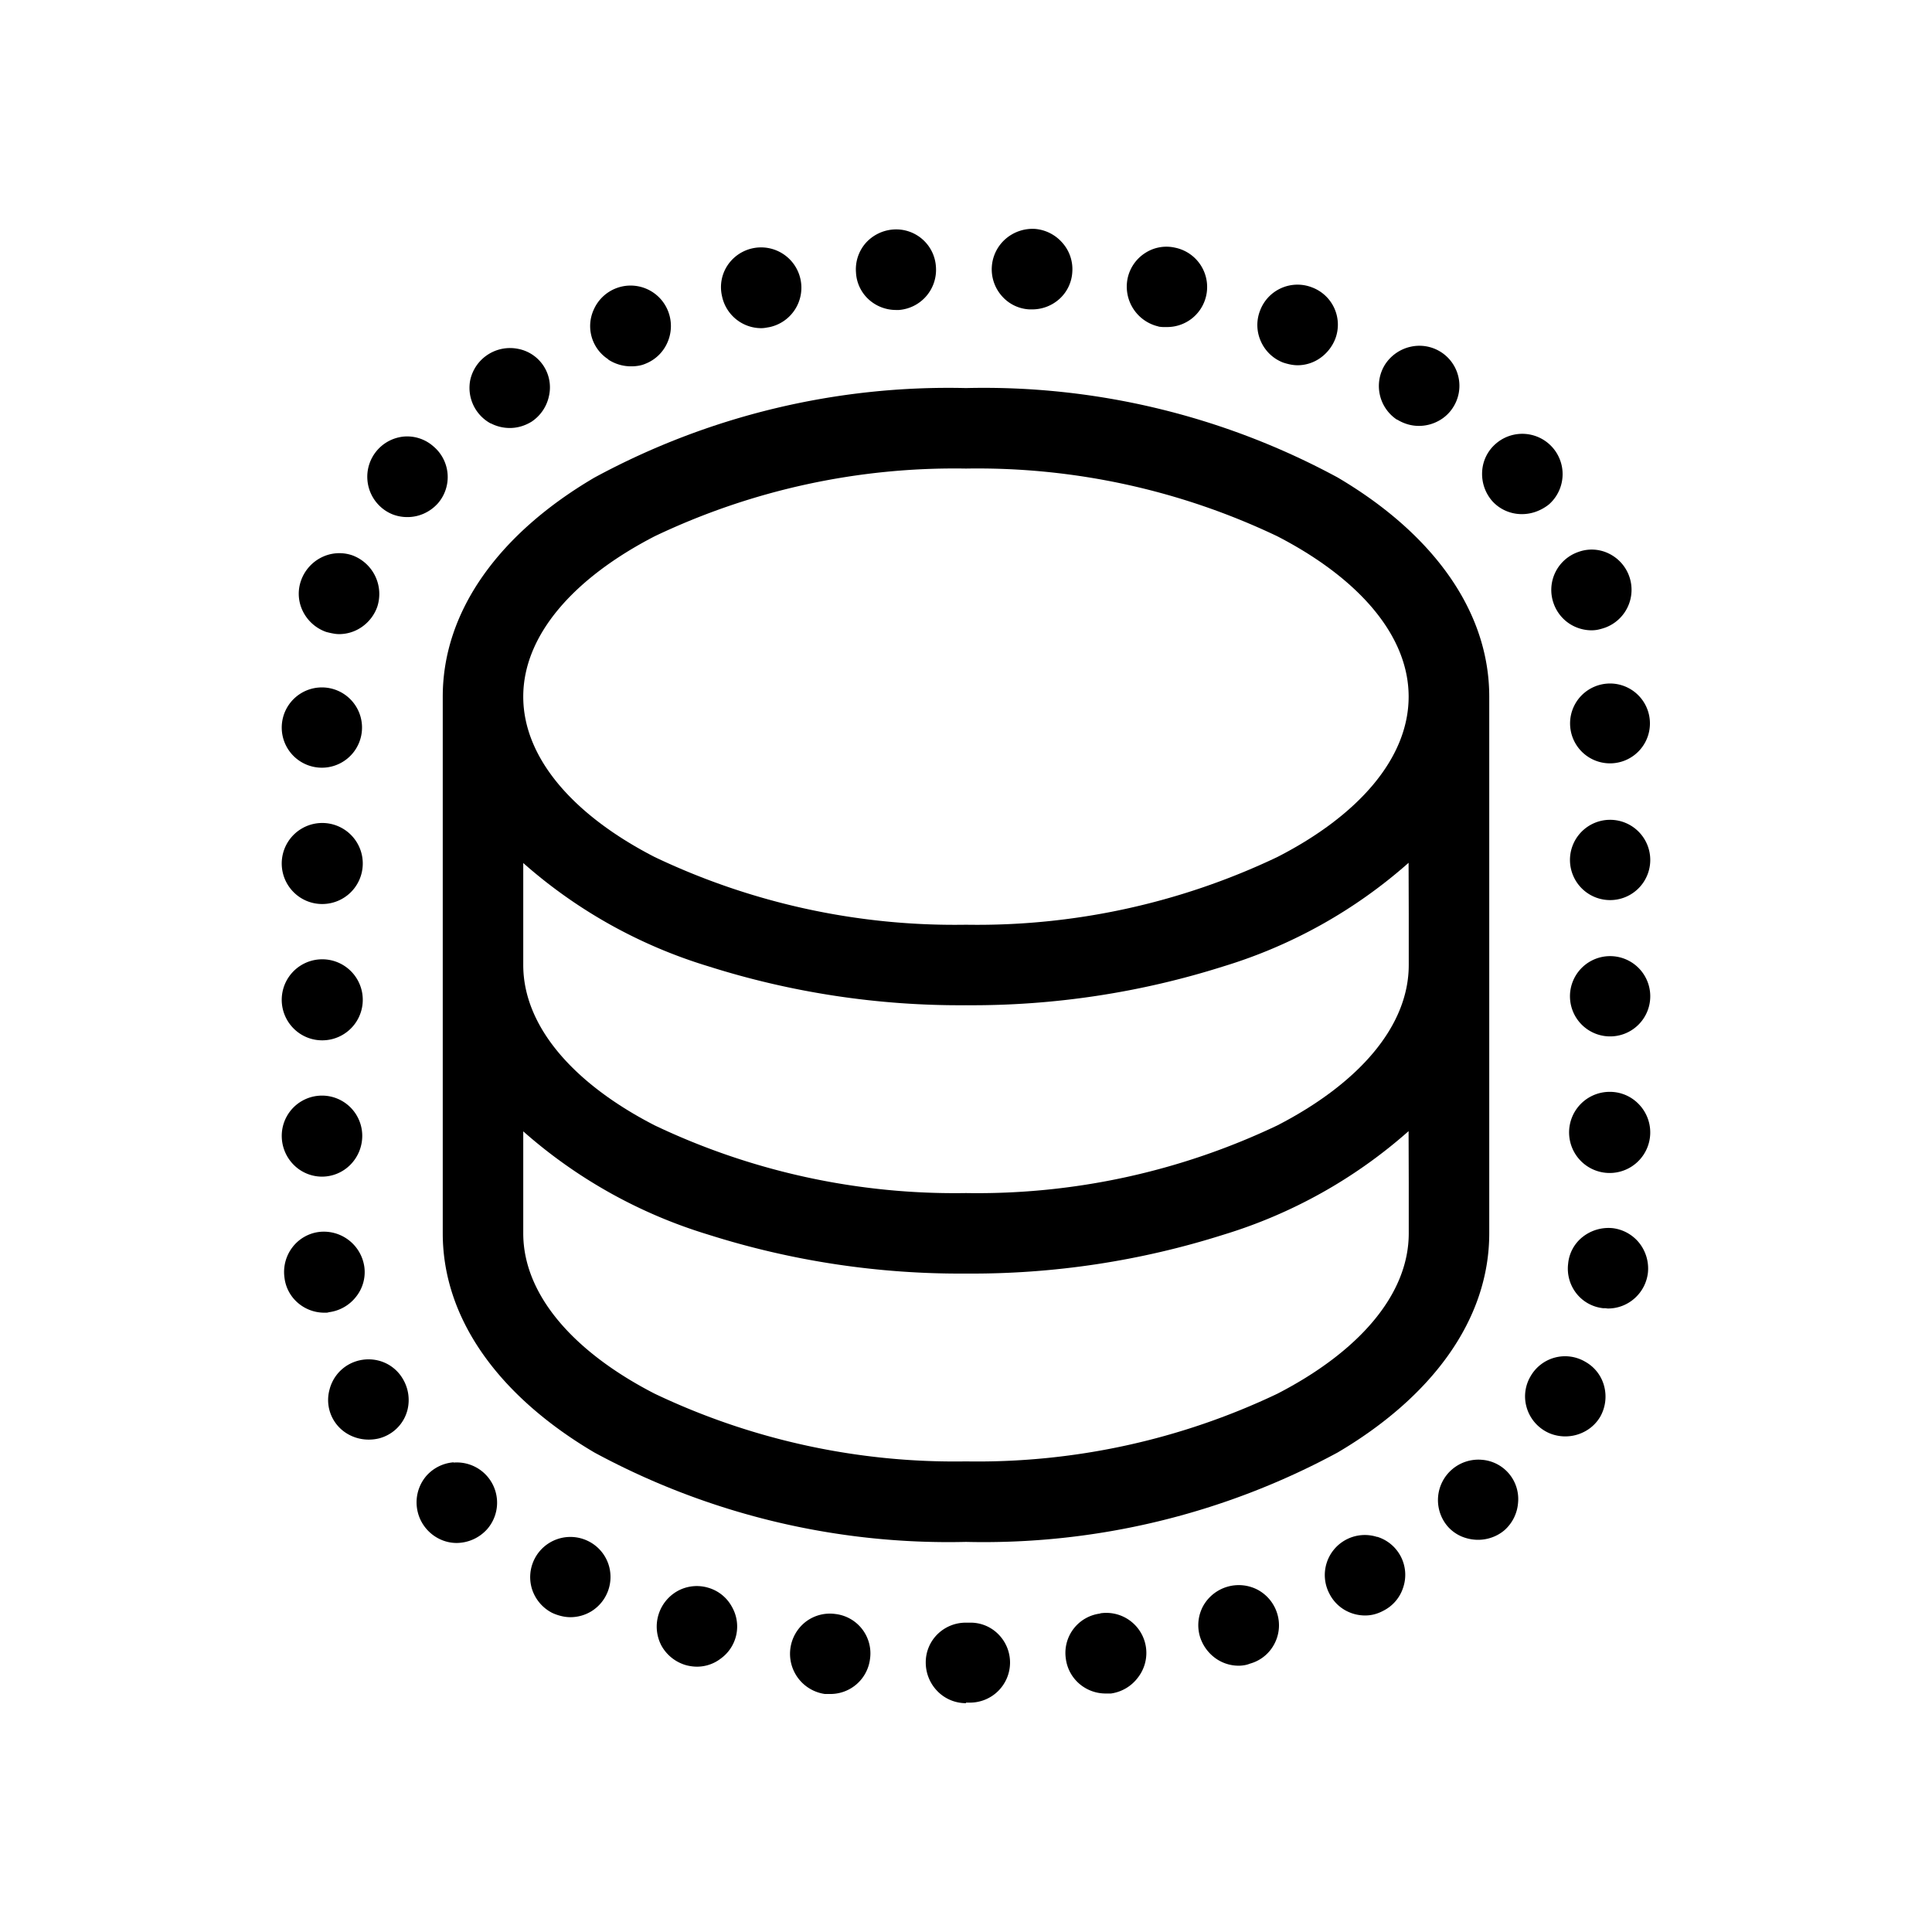 <svg id="a33153e1-5d84-4cc6-b89f-2dfb5b71440f" data-name="Layer 1" xmlns="http://www.w3.org/2000/svg" viewBox="0 0 36 36">
  <title>Icon-Red_Hat-Hardware-Virtual_Storage_Stack-A-Black-RGB</title>
  <g>
    <path d="M27.75,20.481v-7.5c0-1.612-1.07-3.05-2.825-4.084A13.842,13.842,0,0,0,18,7.231,13.842,13.842,0,0,0,11.075,8.9C9.32,9.931,8.25,11.369,8.25,12.981v10c0,1.612,1.07,3.049,2.825,4.084A13.852,13.852,0,0,0,18,28.731a13.852,13.852,0,0,0,6.925-1.666c1.755-1.035,2.825-2.472,2.825-4.084Zm-1.5,1.548v.952c0,1.152-.945,2.214-2.448,2.989A13,13,0,0,1,18,27.231a13,13,0,0,1-5.8-1.261C10.7,25.2,9.75,24.133,9.75,22.981v-1.9A9.264,9.264,0,0,0,13.2,23.006a15.512,15.512,0,0,0,4.8.725,15.512,15.512,0,0,0,4.8-.725,9.264,9.264,0,0,0,3.447-1.929Zm0-5v.952c0,1.152-.945,2.214-2.448,2.989A13,13,0,0,1,18,22.231a13,13,0,0,1-5.8-1.261C10.7,20.2,9.75,19.133,9.75,17.981v-1.9A9.264,9.264,0,0,0,13.2,18.006a15.512,15.512,0,0,0,4.8.725,15.512,15.512,0,0,0,4.8-.725,9.264,9.264,0,0,0,3.447-1.929ZM23.8,15.97A13,13,0,0,1,18,17.231a13,13,0,0,1-5.8-1.261C10.7,15.2,9.75,14.133,9.75,12.981S10.7,10.766,12.2,9.992A12.981,12.981,0,0,1,18,8.731a12.981,12.981,0,0,1,5.8,1.261c1.5.774,2.448,1.837,2.448,2.989S25.305,15.2,23.8,15.97Z"/>
    <path d="M6.633,24.165a.734.734,0,0,0,.157-.55.762.762,0,0,0-.84-.66.739.739,0,0,0-.5.285A.757.757,0,0,0,5.3,23.8a.73.73,0,0,0,.246.473.753.753,0,0,0,.494.187h.045a.171.171,0,0,0,.045-.009A.762.762,0,0,0,6.633,24.165Z"/>
    <path d="M6,19.385a.755.755,0,1,0-.529-.221A.749.749,0,0,0,6,19.385Z"/>
    <path d="M11.334,6.7a.774.774,0,0,0,.426.126.784.784,0,0,0,.132-.01.548.548,0,0,0,.139-.04.743.743,0,0,0,.408-.4.756.756,0,0,0,.011-.575.75.75,0,0,0-1.387-.03.736.736,0,0,0,.271.924Z"/>
    <path d="M6,16.845a.755.755,0,1,0-.529-.221A.749.749,0,0,0,6,16.845Z"/>
    <path d="M6,21.925a.745.745,0,0,0,.529-.222.765.765,0,0,0,.221-.538.75.75,0,0,0-1.5,0,.765.765,0,0,0,.221.538A.745.745,0,0,0,6,21.925Z"/>
    <path d="M7.33,9.59a.756.756,0,0,0,.26.045A.744.744,0,0,0,7.9,9.569a.772.772,0,0,0,.263-.194.747.747,0,0,0-.09-1.06.738.738,0,0,0-.54-.181.752.752,0,0,0-.687.806.756.756,0,0,0,.258.515A.732.732,0,0,0,7.33,9.59Z"/>
    <path d="M6,14.305a.748.748,0,1,0-.529-.217A.749.749,0,0,0,6,14.305Z"/>
    <path d="M6.08,11.776c.04.01.08.02.12.027a.612.612,0,0,0,.12.013.742.742,0,0,0,.43-.139.771.771,0,0,0,.28-.371.768.768,0,0,0-.47-.96.745.745,0,0,0-.569.04.768.768,0,0,0-.381.43.733.733,0,0,0,.033.573A.769.769,0,0,0,6.08,11.776Z"/>
    <path d="M9.144,7.888a.768.768,0,0,0,.356.087.744.744,0,0,0,.209-.03.816.816,0,0,0,.2-.09.763.763,0,0,0,.32-.475A.73.73,0,0,0,9.652,6.5a.759.759,0,0,0-.889.578.755.755,0,0,0,.381.813Z"/>
    <path d="M28.95,11.245a.751.751,0,0,0,.28.367.759.759,0,0,0,.43.133.63.63,0,0,0,.121-.013,1.215,1.215,0,0,0,.129-.037.751.751,0,0,0,.065-1.382.723.723,0,0,0-.565-.028.748.748,0,0,0-.46.96Z"/>
    <path d="M26.03,7.816a.823.823,0,0,0,.2.09.737.737,0,0,0,.208.03.761.761,0,0,0,.357-.088A.723.723,0,0,0,27.07,7.6a.743.743,0,0,0,.108-.565.745.745,0,0,0-.893-.574.764.764,0,0,0-.475.329.753.753,0,0,0,.22,1.03Z"/>
    <path d="M29.471,12.957A.744.744,0,1,0,30,12.736.749.749,0,0,0,29.471,12.957Z"/>
    <path d="M19.181,5.765h.05a.757.757,0,0,0,.516-.2.732.732,0,0,0,.234-.5.74.74,0,0,0-.186-.542.758.758,0,0,0-.514-.258.768.768,0,0,0-.547.19.751.751,0,0,0-.065,1.062A.729.729,0,0,0,19.181,5.765Z"/>
    <path d="M13.714,5.947a.746.746,0,0,0,.467.168.546.546,0,0,0,.079-.006l.08-.014a.751.751,0,1,0-.787-1.145.735.735,0,0,0-.1.565A.748.748,0,0,0,13.714,5.947Z"/>
    <path d="M23.91,6.756a1.123,1.123,0,0,0,.135.036.7.7,0,0,0,.136.014.733.733,0,0,0,.417-.133.792.792,0,0,0,.282-.357.742.742,0,0,0-.43-.96.745.745,0,0,0-.97.43.738.738,0,0,0,.013.571A.747.747,0,0,0,23.91,6.756Z"/>
    <path d="M21.59,6.086a.658.658,0,0,0,.084.008c.026,0,.051,0,.076,0a.748.748,0,0,0,.466-.165.748.748,0,0,0-.325-1.315.726.726,0,0,0-.561.106.745.745,0,0,0-.32.474.762.762,0,0,0,.58.89Z"/>
    <path d="M16.7,5.776h.05a.75.75,0,0,0,.69-.8.742.742,0,0,0-.79-.7.762.762,0,0,0-.519.253.744.744,0,0,0-.181.547.729.729,0,0,0,.233.5A.756.756,0,0,0,16.7,5.776Z"/>
    <path d="M7.051,25.352a.759.759,0,0,0-.57.083.746.746,0,0,0-.341.459.731.731,0,0,0,.36.838.778.778,0,0,0,.37.093.8.8,0,0,0,.194-.023.747.747,0,0,0,.186-.077.73.73,0,0,0,.344-.459A.767.767,0,0,0,7.51,25.7.734.734,0,0,0,7.051,25.352Z"/>
    <path d="M30.05,22.885a.777.777,0,0,0-.558.162.718.718,0,0,0-.272.5.748.748,0,0,0,.157.558.733.733,0,0,0,.5.272.344.344,0,0,1,.045,0,.23.23,0,0,0,.045.005.743.743,0,0,0,.494-.192.752.752,0,0,0,.246-.478.768.768,0,0,0-.161-.55A.75.75,0,0,0,30.05,22.885Z"/>
    <path d="M28.861,9.4a.751.751,0,0,0-.991-1.13.736.736,0,0,0-.252.511.77.77,0,0,0,.182.549.726.726,0,0,0,.258.188.747.747,0,0,0,.3.062.769.769,0,0,0,.26-.045A.846.846,0,0,0,28.861,9.4Z"/>
    <path d="M27.6,27.2a.754.754,0,0,0-.625,1.242.725.725,0,0,0,.262.189.8.8,0,0,0,.308.061.759.759,0,0,0,.256-.045.744.744,0,0,0,.234-.135A.759.759,0,0,0,28.287,28a.733.733,0,0,0-.692-.8Z"/>
    <path d="M29.54,25.375a.74.74,0,0,0-1.02.27.733.733,0,0,0-.078.563.749.749,0,0,0,.348.457.708.708,0,0,0,.186.076.753.753,0,0,0,.194.024.763.763,0,0,0,.367-.095.732.732,0,0,0,.283-.275.763.763,0,0,0,.07-.57A.729.729,0,0,0,29.54,25.375Z"/>
    <path d="M30,20.345a.756.756,0,1,0,.529.222A.745.745,0,0,0,30,20.345Z"/>
    <path d="M30,15.276a.748.748,0,1,0,.529.217A.749.749,0,0,0,30,15.276Z"/>
    <path d="M30,17.816a.748.748,0,1,0,.529.217A.749.749,0,0,0,30,17.816Z"/>
    <path d="M25.662,28.639a.746.746,0,0,0-.891,1.056.736.736,0,0,0,.278.3.756.756,0,0,0,.392.107.671.671,0,0,0,.169-.022.764.764,0,0,0,.17-.068.732.732,0,0,0,.367-.434.741.741,0,0,0-.485-.942Z"/>
    <path d="M10.96,28.716a.749.749,0,0,0-1.045.9.757.757,0,0,0,.375.438.886.886,0,0,0,.166.058.721.721,0,0,0,.174.022.756.756,0,0,0,.388-.109.752.752,0,0,0,.319-.879A.744.744,0,0,0,10.96,28.716Z"/>
    <path d="M8.452,27.248a.755.755,0,0,0-.512.258.759.759,0,0,0,.318,1.2.723.723,0,0,0,.251.045.771.771,0,0,0,.571-.26.75.75,0,0,0-.628-1.238Z"/>
    <path d="M13.2,29.586a.743.743,0,0,0-.574.06.76.76,0,0,0-.3,1.02.764.764,0,0,0,.45.36.785.785,0,0,0,.105.022.723.723,0,0,0,.548-.142.737.737,0,0,0,.21-.964A.733.733,0,0,0,13.2,29.586Z"/>
    <path d="M18.07,30.236H18a.749.749,0,0,0-.532.216.735.735,0,0,0-.218.524.762.762,0,0,0,.218.537.739.739,0,0,0,.532.223v-.01h.07a.747.747,0,0,0,.529-1.278A.725.725,0,0,0,18.07,30.236Z"/>
    <path d="M20.5,30.066a.739.739,0,0,0-.64.84.74.74,0,0,0,.25.467.75.75,0,0,0,.491.183h.1a.757.757,0,0,0,.5-.294.747.747,0,0,0-.7-1.2Z"/>
    <path d="M23.437,29.624a.76.76,0,0,0-1.017.3.748.748,0,0,0-.06.574.779.779,0,0,0,.274.39.739.739,0,0,0,.446.15.62.62,0,0,0,.105-.009A.464.464,0,0,0,23.29,31a.732.732,0,0,0,.45-.357.74.74,0,0,0,.06-.573A.753.753,0,0,0,23.437,29.624Z"/>
    <path d="M15.57,30.075a.742.742,0,0,0-.556.144.756.756,0,0,0,.356,1.346h.1a.743.743,0,0,0,.741-.65.738.738,0,0,0-.64-.84Z"/>
  </g>
</svg>
